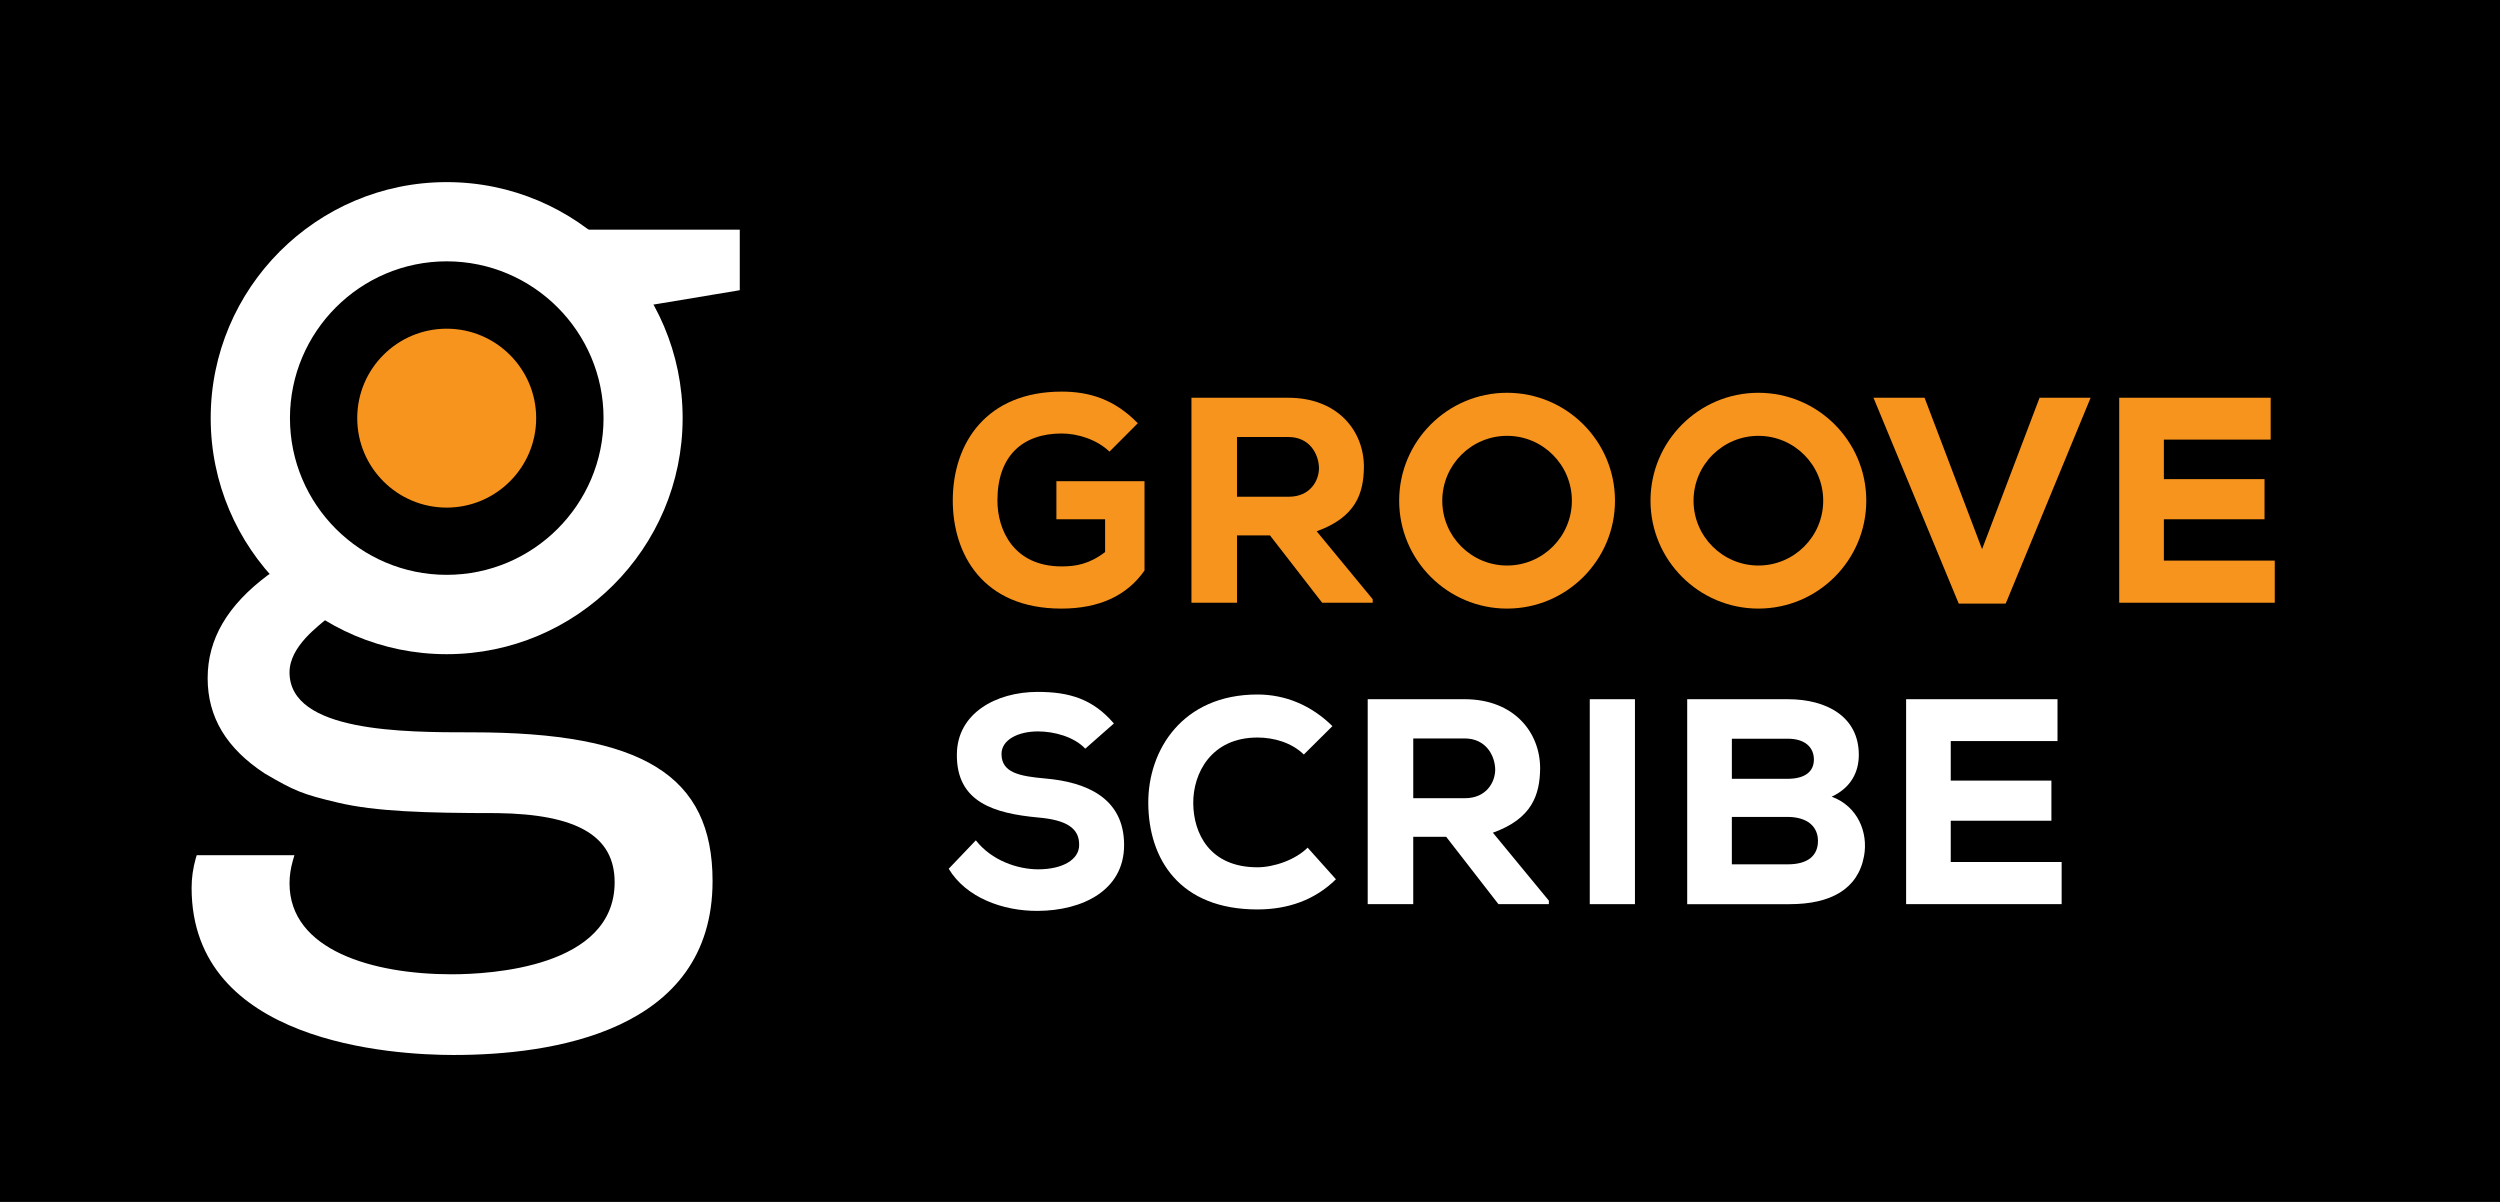 <?xml version="1.0"?>
<svg width="260" height="125" xmlns="http://www.w3.org/2000/svg" xmlns:svg="http://www.w3.org/2000/svg">
 <g>
  <title>Layer 1</title>
  <rect width="260" height="125" id="svg_1" fill="black" y="0" x="0"/>
  <path fill="#FFFFFF" d="m46.457,68.035c-13.534,0 -24.545,-11.016 -24.545,-24.554c0,-13.525 11.012,-24.541 24.545,-24.541c13.529,0 24.537,11.016 24.537,24.541c-0.001,13.538 -11.009,24.554 -24.537,24.554zm0,-40.856c-8.99,0 -16.302,7.321 -16.302,16.306c0,8.994 7.312,16.298 16.302,16.298c8.989,0 16.311,-7.304 16.311,-16.298c0,-8.985 -7.322,-16.306 -16.311,-16.306z" id="svg_2"/>
  <path fill="#F7941E" d="m46.457,52.791c-5.141,0 -9.305,-4.173 -9.305,-9.306c0,-5.128 4.164,-9.301 9.305,-9.301c5.124,0 9.305,4.173 9.305,9.301c0,5.133 -4.181,9.306 -9.305,9.306z" id="svg_3"/>
  <g id="svg_4">
   <path fill="#FFFFFF" d="m47.194,109.719c-6.387,0 -27.267,-1.254 -27.267,-17.377c0,-1.016 0.137,-2.022 0.431,-3.076l0.103,-0.324l10.158,0l-0.166,0.571c-0.218,0.772 -0.342,1.562 -0.342,2.354c0,6.977 8.704,9.459 16.849,9.459c3.98,0 16.963,-0.69 16.963,-9.574c0,-4.791 -3.874,-7.073 -12.193,-7.188c-7.573,0 -12.714,-0.175 -16.558,-1.084c-3.78,-0.888 -4.553,-1.241 -7.633,-3.033c-4.006,-2.628 -5.943,-5.871 -5.943,-9.915c0,-4.062 2.043,-7.561 6.246,-10.705c0.798,-0.555 1.672,-0.828 2.62,-0.828c2.116,0 4.215,1.446 4.586,3.157c0.248,1.135 0.538,0.755 -0.926,2.074c-0.943,0.845 -4.011,2.978 -4.011,5.695c0,6.238 11.887,6.238 18.99,6.238c17.757,0 25.006,4.479 25.006,15.466c0,15.739 -16.852,18.09 -26.913,18.09l-0,0z" id="svg_5"/>
  </g>
  <g id="svg_6">
   <path fill="#FFFFFF" d="m67.431,32.051c-0.248,0 -0.465,-0.111 -5.184,-3.234c-2.432,-1.613 -5.188,-3.439 -6.345,-4.104l-1.45,-0.828l22.484,0l0,6.297l-9.062,1.51c-0.008,0.017 -0.008,0.042 -0.017,0.064l-0.115,0.29l-0.311,0.005z" id="svg_7"/>
  </g>
  <g id="svg_8">
   <path fill="#F7941E" d="m115.387,46.97c-1.303,-1.249 -3.278,-1.887 -4.972,-1.887c-4.042,0 -6.684,2.31 -6.684,6.971c0,3.047 1.671,6.853 6.684,6.853c1.483,0 2.875,-0.242 4.516,-1.492l0,-3.411l-5.065,0l0,-3.957l9.163,0l0,9.286c-1.821,2.621 -4.73,3.961 -8.647,3.961c-8.196,0 -11.293,-5.696 -11.293,-11.239c0,-5.998 3.522,-11.327 11.327,-11.327c2.875,0 5.487,0.792 7.914,3.289l-2.943,2.953z" id="svg_9"/>
   <path fill="#F7941E" d="m142.76,62.686l-5.254,0l-5.43,-7.006l-3.428,0l0,7.006l-4.737,0l0,-21.319c3.462,0 6.649,0 10.078,0c5.129,0 7.858,3.44 7.858,7.188c-0.026,2.77 -0.848,5.238 -4.914,6.698l5.828,7.067l0,0.366l-0.001,0zm-14.113,-17.238l0,6.211l5.4,0c2.187,0 3.128,-1.644 3.128,-2.984c-0.031,-1.464 -0.972,-3.227 -3.188,-3.227l-5.34,0z" id="svg_10"/>
   <path fill="#F7941E" d="m208.592,62.776l-4.883,0l-8.867,-21.409l5.313,0l5.98,15.745l5.98,-15.745l5.309,0l-8.832,21.409z" id="svg_11"/>
   <path fill="#F7941E" d="m236.576,62.686l-16.178,0c0,-7.098 0,-14.223 0,-21.319l15.752,0l0,4.354l-11.108,0l0,4.111l10.469,0l0,4.172l-10.469,0l0,4.296l11.534,0l0,4.386z" id="svg_12"/>
   <path fill="#FFFFFF" d="m112.869,77.862c-1.182,-1.249 -3.244,-1.795 -4.919,-1.795c-2.088,0 -3.793,0.881 -3.793,2.345c0,1.945 1.851,2.314 4.587,2.555c4.181,0.369 8.163,1.979 8.163,6.917c0,4.749 -4.37,6.819 -8.957,6.849c-3.669,0.03 -7.496,-1.399 -9.284,-4.381l2.822,-2.957c1.641,2.103 4.339,3.015 6.492,3.015c2.521,0 4.252,-1.005 4.252,-2.525c0.034,-1.798 -1.4,-2.619 -4.283,-2.867c-4.489,-0.422 -8.497,-1.551 -8.433,-6.574c0.026,-4.234 4.034,-6.487 8.407,-6.487c3.274,0 5.735,0.729 7.922,3.285l-2.976,2.62z" id="svg_13"/>
   <path fill="#FFFFFF" d="m138.937,91.443c-2.186,2.164 -5.009,3.139 -8.163,3.139c-8.105,0 -11.323,-5.238 -11.353,-11.056c-0.031,-5.513 3.548,-11.298 11.353,-11.298c2.913,0 5.615,1.13 7.797,3.289l-2.973,2.954c-1.275,-1.249 -3.127,-1.768 -4.824,-1.768c-4.828,0 -6.71,3.747 -6.676,6.853c0.026,3.108 1.697,6.642 6.676,6.642c1.697,0 3.944,-0.765 5.22,-2.043l2.943,3.288z" id="svg_14"/>
   <path fill="#FFFFFF" d="m161.083,94.032l-5.246,0l-5.435,-7.004l-3.425,0l0,7.004l-4.736,0l0,-21.314c3.457,0 6.648,0 10.077,0c5.13,0 7.856,3.44 7.856,7.188c-0.029,2.77 -0.85,5.238 -4.914,6.695l5.822,7.067l0,0.364l0.001,0zm-14.105,-17.235l0,6.214l5.397,0c2.187,0 3.127,-1.646 3.127,-2.984c-0.03,-1.464 -0.968,-3.229 -3.184,-3.229l-5.34,0l0,-0.001z" id="svg_15"/>
   <path fill="#FFFFFF" d="m165.335,94.032l0,-21.314l4.7,0l0,21.314l-4.7,0z" id="svg_16"/>
   <path fill="#FFFFFF" d="m185.942,72.718c4.034,0 7.375,1.821 7.375,5.784c0,1.765 -0.789,3.409 -2.825,4.354c2.705,0.979 3.826,3.719 3.367,6.183c-0.632,3.444 -3.484,4.994 -7.736,4.994c-3.428,0 -7.195,0 -10.654,0l0,-21.314l10.473,0l0,-0.001zm-5.829,8.279l5.769,0c1.855,0 2.763,-0.76 2.763,-2.006c0,-1.253 -0.907,-2.164 -2.702,-2.164l-5.829,0l0,4.17l-0.001,0zm0,8.893l5.829,0c2.122,0 3.127,-0.944 3.127,-2.435c0,-1.491 -1.095,-2.496 -3.188,-2.496c-1.881,0 -3.884,0 -5.769,0l0,4.931l0.001,0z" id="svg_17"/>
   <path fill="#FFFFFF" d="m214.411,94.032l-16.175,0c0,-7.097 0,-14.224 0,-21.314l15.745,0l0,4.351l-11.104,0l0,4.112l10.469,0l0,4.175l-10.469,0l0,4.293l11.534,0l0,4.383z" id="svg_18"/>
   <path fill="#F7941E" d="m156.732,63.293c-6.184,0 -11.218,-5.034 -11.218,-11.224c0,-6.187 5.034,-11.22 11.218,-11.22c6.194,0 11.226,5.033 11.226,11.22c0,6.191 -5.031,11.224 -11.226,11.224zm0.004,-17.965c-3.719,0 -6.74,3.026 -6.74,6.746c0,3.716 3.021,6.74 6.74,6.74c3.722,0 6.739,-3.024 6.739,-6.74c0.001,-3.72 -3.017,-6.746 -6.739,-6.746z" id="svg_19"/>
   <path fill="#F7941E" d="m182.871,63.293c-6.188,0 -11.218,-5.034 -11.218,-11.224c0,-6.187 5.03,-11.22 11.218,-11.22c6.191,0 11.222,5.033 11.222,11.22c0,6.191 -5.031,11.224 -11.222,11.224zm0.004,-17.965c-3.718,0 -6.747,3.026 -6.747,6.746c0,3.716 3.029,6.74 6.747,6.74c3.719,0 6.739,-3.024 6.739,-6.74c0,-3.72 -3.02,-6.746 -6.739,-6.746z" id="svg_20"/>
  </g>
 </g>
</svg>